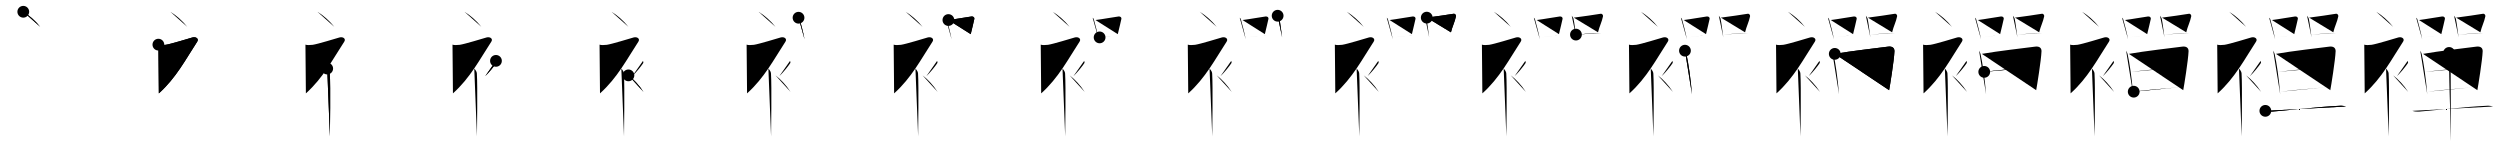 <svg class="stroke_order_diagram--svg_container_for_518662bcd5dda7965800157c" style="height: 100px; width: 1700px;" viewbox="0 0 1700 100"><desc>Created with Snap</desc><defs></defs><line class="stroke_order_diagram--bounding_box" x1="1" x2="1699" y1="1" y2="1"></line><line class="stroke_order_diagram--bounding_box" x1="1" x2="1" y1="1" y2="99"></line><line class="stroke_order_diagram--bounding_box" x1="1" x2="1699" y1="99" y2="99"></line><line class="stroke_order_diagram--guide_line" x1="0" x2="1700" y1="50" y2="50"></line><line class="stroke_order_diagram--guide_line" x1="50" x2="50" y1="1" y2="99"></line><line class="stroke_order_diagram--bounding_box" x1="99" x2="99" y1="1" y2="99"></line><path class="stroke_order_diagram--current_path" d="M19.83,12c3.93,2.41,8.14,6.03,11.5,10.25" id="kvg:0894c-s1" kvg:type="㇔" transform="matrix(1,0,0,1,-4,-4)" xmlns:kvg="http://kanjivg.tagaini.net"></path><path class="stroke_order_diagram--current_path" d="M19.83,12c3.93,2.41,8.14,6.03,11.5,10.25" id="Ske2ycyg1q" kvg:type="㇔" transform="matrix(1,0,0,1,-4,-4)" xmlns:kvg="http://kanjivg.tagaini.net"></path><circle class="stroke_order_diagram--path_start" cx="19.83" cy="12" r="4" transform="matrix(1,0,0,1,-4,-4)"></circle><line class="stroke_order_diagram--guide_line" x1="150" x2="150" y1="1" y2="99"></line><line class="stroke_order_diagram--bounding_box" x1="199" x2="199" y1="1" y2="99"></line><path class="stroke_order_diagram--existing_path" d="M19.83,12c3.93,2.41,8.14,6.03,11.5,10.25" id="Ske2ycyg1t" kvg:type="㇔" transform="matrix(1,0,0,1,96,-4)" xmlns:kvg="http://kanjivg.tagaini.net"></path><path class="stroke_order_diagram--current_path" d="M11.7,34.36c0.94,0.39,3.36,0.33,4.96,0.11C20,34,32.52,30.13,34.85,29.47c2.33-0.66,4.58,0.83,3.26,2.85C30.36,44.15,23.75,57,12,67.5" id="kvg:0894c-s2" kvg:type="㇇" transform="matrix(1,0,0,1,96,-4)" xmlns:kvg="http://kanjivg.tagaini.net"></path><path class="stroke_order_diagram--current_path" d="M11.7,34.36c0.94,0.39,3.36,0.33,4.96,0.11C20,34,32.52,30.13,34.85,29.47c2.33-0.66,4.58,0.83,3.26,2.85C30.36,44.15,23.75,57,12,67.5" id="Ske2ycyg1v" kvg:type="㇇" transform="matrix(1,0,0,1,96,-4)" xmlns:kvg="http://kanjivg.tagaini.net"></path><circle class="stroke_order_diagram--path_start" cx="11.7" cy="34.36" r="4" transform="matrix(1,0,0,1,96,-4)"></circle><line class="stroke_order_diagram--guide_line" x1="250" x2="250" y1="1" y2="99"></line><line class="stroke_order_diagram--bounding_box" x1="299" x2="299" y1="1" y2="99"></line><path class="stroke_order_diagram--existing_path" d="M19.83,12c3.93,2.41,8.14,6.03,11.5,10.25" id="Ske2ycyg1y" kvg:type="㇔" transform="matrix(1,0,0,1,196,-4)" xmlns:kvg="http://kanjivg.tagaini.net"></path><path class="stroke_order_diagram--existing_path" d="M11.7,34.36c0.94,0.39,3.36,0.33,4.96,0.11C20,34,32.52,30.13,34.85,29.47c2.33-0.66,4.58,0.83,3.26,2.85C30.36,44.15,23.75,57,12,67.5" id="Ske2ycyg1z" kvg:type="㇇" transform="matrix(1,0,0,1,196,-4)" xmlns:kvg="http://kanjivg.tagaini.net"></path><path class="stroke_order_diagram--current_path" d="M26.5,50.61c0.12,0.29,1.65,1.53,1.77,3.39c0.57,8.93,0.06,39.7,0.06,42.75" id="kvg:0894c-s3" kvg:type="㇑" transform="matrix(1,0,0,1,196,-4)" xmlns:kvg="http://kanjivg.tagaini.net"></path><path class="stroke_order_diagram--current_path" d="M26.5,50.61c0.12,0.29,1.65,1.53,1.77,3.39c0.57,8.93,0.06,39.7,0.06,42.75" id="Ske2ycyg111" kvg:type="㇑" transform="matrix(1,0,0,1,196,-4)" xmlns:kvg="http://kanjivg.tagaini.net"></path><circle class="stroke_order_diagram--path_start" cx="26.5" cy="50.61" r="4" transform="matrix(1,0,0,1,196,-4)"></circle><line class="stroke_order_diagram--guide_line" x1="350" x2="350" y1="1" y2="99"></line><line class="stroke_order_diagram--bounding_box" x1="399" x2="399" y1="1" y2="99"></line><path class="stroke_order_diagram--existing_path" d="M19.83,12c3.93,2.41,8.14,6.03,11.5,10.25" id="Ske2ycyg114" kvg:type="㇔" transform="matrix(1,0,0,1,296,-4)" xmlns:kvg="http://kanjivg.tagaini.net"></path><path class="stroke_order_diagram--existing_path" d="M11.7,34.36c0.94,0.39,3.36,0.33,4.96,0.11C20,34,32.52,30.13,34.85,29.47c2.33-0.66,4.58,0.83,3.26,2.85C30.36,44.15,23.75,57,12,67.5" id="Ske2ycyg115" kvg:type="㇇" transform="matrix(1,0,0,1,296,-4)" xmlns:kvg="http://kanjivg.tagaini.net"></path><path class="stroke_order_diagram--existing_path" d="M26.5,50.61c0.12,0.29,1.65,1.53,1.77,3.39c0.57,8.93,0.06,39.7,0.06,42.75" id="Ske2ycyg116" kvg:type="㇑" transform="matrix(1,0,0,1,296,-4)" xmlns:kvg="http://kanjivg.tagaini.net"></path><path class="stroke_order_diagram--current_path" d="M41.25,45.39c0.2,0.85,0.4,1.08,0,1.7c-1.2,1.87-4.9,6.45-7.3,8.66" id="kvg:0894c-s4" kvg:type="㇒" transform="matrix(1,0,0,1,296,-4)" xmlns:kvg="http://kanjivg.tagaini.net"></path><path class="stroke_order_diagram--current_path" d="M41.25,45.39c0.2,0.85,0.4,1.08,0,1.7c-1.2,1.87-4.9,6.45-7.3,8.66" id="Ske2ycyg118" kvg:type="㇒" transform="matrix(1,0,0,1,296,-4)" xmlns:kvg="http://kanjivg.tagaini.net"></path><circle class="stroke_order_diagram--path_start" cx="41.25" cy="45.39" r="4" transform="matrix(1,0,0,1,296,-4)"></circle><line class="stroke_order_diagram--guide_line" x1="450" x2="450" y1="1" y2="99"></line><line class="stroke_order_diagram--bounding_box" x1="499" x2="499" y1="1" y2="99"></line><path class="stroke_order_diagram--existing_path" d="M19.83,12c3.93,2.41,8.14,6.03,11.5,10.25" id="Ske2ycyg11b" kvg:type="㇔" transform="matrix(1,0,0,1,396,-4)" xmlns:kvg="http://kanjivg.tagaini.net"></path><path class="stroke_order_diagram--existing_path" d="M11.7,34.36c0.94,0.39,3.36,0.33,4.96,0.11C20,34,32.52,30.13,34.85,29.47c2.33-0.66,4.58,0.83,3.26,2.85C30.36,44.15,23.75,57,12,67.5" id="Ske2ycyg11c" kvg:type="㇇" transform="matrix(1,0,0,1,396,-4)" xmlns:kvg="http://kanjivg.tagaini.net"></path><path class="stroke_order_diagram--existing_path" d="M26.5,50.61c0.12,0.29,1.65,1.53,1.77,3.39c0.57,8.93,0.06,39.7,0.06,42.75" id="Ske2ycyg11d" kvg:type="㇑" transform="matrix(1,0,0,1,396,-4)" xmlns:kvg="http://kanjivg.tagaini.net"></path><path class="stroke_order_diagram--existing_path" d="M41.25,45.39c0.2,0.85,0.4,1.08,0,1.7c-1.2,1.87-4.9,6.45-7.3,8.66" id="Ske2ycyg11e" kvg:type="㇒" transform="matrix(1,0,0,1,396,-4)" xmlns:kvg="http://kanjivg.tagaini.net"></path><path class="stroke_order_diagram--current_path" d="M31.33,55.25c3.5,2.65,7.25,6.62,10.25,11.25" id="kvg:0894c-s5" kvg:type="㇔" transform="matrix(1,0,0,1,396,-4)" xmlns:kvg="http://kanjivg.tagaini.net"></path><path class="stroke_order_diagram--current_path" d="M31.33,55.25c3.5,2.65,7.25,6.62,10.25,11.25" id="Ske2ycyg11g" kvg:type="㇔" transform="matrix(1,0,0,1,396,-4)" xmlns:kvg="http://kanjivg.tagaini.net"></path><circle class="stroke_order_diagram--path_start" cx="31.33" cy="55.25" r="4" transform="matrix(1,0,0,1,396,-4)"></circle><line class="stroke_order_diagram--guide_line" x1="550" x2="550" y1="1" y2="99"></line><line class="stroke_order_diagram--bounding_box" x1="599" x2="599" y1="1" y2="99"></line><path class="stroke_order_diagram--existing_path" d="M19.83,12c3.93,2.41,8.14,6.03,11.5,10.25" id="Ske2ycyg11j" kvg:type="㇔" transform="matrix(1,0,0,1,496,-4)" xmlns:kvg="http://kanjivg.tagaini.net"></path><path class="stroke_order_diagram--existing_path" d="M11.7,34.36c0.94,0.39,3.36,0.33,4.96,0.11C20,34,32.52,30.13,34.85,29.47c2.33-0.66,4.58,0.83,3.26,2.85C30.36,44.15,23.75,57,12,67.5" id="Ske2ycyg11k" kvg:type="㇇" transform="matrix(1,0,0,1,496,-4)" xmlns:kvg="http://kanjivg.tagaini.net"></path><path class="stroke_order_diagram--existing_path" d="M26.5,50.61c0.12,0.29,1.65,1.53,1.77,3.39c0.57,8.93,0.06,39.7,0.06,42.75" id="Ske2ycyg11l" kvg:type="㇑" transform="matrix(1,0,0,1,496,-4)" xmlns:kvg="http://kanjivg.tagaini.net"></path><path class="stroke_order_diagram--existing_path" d="M41.25,45.39c0.2,0.85,0.4,1.08,0,1.7c-1.2,1.87-4.9,6.45-7.3,8.66" id="Ske2ycyg11m" kvg:type="㇒" transform="matrix(1,0,0,1,496,-4)" xmlns:kvg="http://kanjivg.tagaini.net"></path><path class="stroke_order_diagram--existing_path" d="M31.33,55.25c3.5,2.65,7.25,6.62,10.25,11.25" id="Ske2ycyg11n" kvg:type="㇔" transform="matrix(1,0,0,1,496,-4)" xmlns:kvg="http://kanjivg.tagaini.net"></path><path class="stroke_order_diagram--current_path" d="M47,16.06c0.31,0.29,0.66,0.51,0.75,0.89c0.87,3.3,2.47,8.92,3.34,13.77" id="kvg:0894c-s6" kvg:type="㇑" transform="matrix(1,0,0,1,496,-4)" xmlns:kvg="http://kanjivg.tagaini.net"></path><path class="stroke_order_diagram--current_path" d="M47,16.06c0.31,0.29,0.66,0.51,0.75,0.89c0.87,3.3,2.47,8.92,3.34,13.77" id="Ske2ycyg11p" kvg:type="㇑" transform="matrix(1,0,0,1,496,-4)" xmlns:kvg="http://kanjivg.tagaini.net"></path><circle class="stroke_order_diagram--path_start" cx="47" cy="16.06" r="4" transform="matrix(1,0,0,1,496,-4)"></circle><line class="stroke_order_diagram--guide_line" x1="650" x2="650" y1="1" y2="99"></line><line class="stroke_order_diagram--bounding_box" x1="699" x2="699" y1="1" y2="99"></line><path class="stroke_order_diagram--existing_path" d="M19.83,12c3.93,2.41,8.14,6.03,11.5,10.25" id="Ske2ycyg11s" kvg:type="㇔" transform="matrix(1,0,0,1,596,-4)" xmlns:kvg="http://kanjivg.tagaini.net"></path><path class="stroke_order_diagram--existing_path" d="M11.7,34.36c0.94,0.39,3.36,0.33,4.96,0.11C20,34,32.52,30.13,34.85,29.47c2.33-0.66,4.58,0.83,3.26,2.85C30.36,44.15,23.75,57,12,67.5" id="Ske2ycyg11t" kvg:type="㇇" transform="matrix(1,0,0,1,596,-4)" xmlns:kvg="http://kanjivg.tagaini.net"></path><path class="stroke_order_diagram--existing_path" d="M26.5,50.61c0.12,0.29,1.65,1.53,1.77,3.39c0.57,8.93,0.06,39.7,0.06,42.75" id="Ske2ycyg11u" kvg:type="㇑" transform="matrix(1,0,0,1,596,-4)" xmlns:kvg="http://kanjivg.tagaini.net"></path><path class="stroke_order_diagram--existing_path" d="M41.25,45.39c0.2,0.85,0.4,1.08,0,1.7c-1.2,1.87-4.9,6.45-7.3,8.66" id="Ske2ycyg11v" kvg:type="㇒" transform="matrix(1,0,0,1,596,-4)" xmlns:kvg="http://kanjivg.tagaini.net"></path><path class="stroke_order_diagram--existing_path" d="M31.33,55.25c3.5,2.65,7.25,6.62,10.25,11.25" id="Ske2ycyg11w" kvg:type="㇔" transform="matrix(1,0,0,1,596,-4)" xmlns:kvg="http://kanjivg.tagaini.net"></path><path class="stroke_order_diagram--existing_path" d="M47,16.06c0.31,0.29,0.66,0.51,0.75,0.89c0.87,3.3,2.47,8.92,3.34,13.77" id="Ske2ycyg11x" kvg:type="㇑" transform="matrix(1,0,0,1,596,-4)" xmlns:kvg="http://kanjivg.tagaini.net"></path><path class="stroke_order_diagram--current_path" d="M48.91,17.62c5.65-0.7,10.52-1.71,15.73-2.42c1.31-0.17,2.1,0.81,1.91,1.62c-0.78,3.34-1.07,4.86-2.46,10.41" id="kvg:0894c-s7" kvg:type="㇕b" transform="matrix(1,0,0,1,596,-4)" xmlns:kvg="http://kanjivg.tagaini.net"></path><path class="stroke_order_diagram--current_path" d="M48.91,17.62c5.65-0.7,10.52-1.71,15.73-2.42c1.31-0.17,2.1,0.81,1.91,1.62c-0.78,3.34-1.07,4.86-2.46,10.41" id="Ske2ycyg11z" kvg:type="㇕b" transform="matrix(1,0,0,1,596,-4)" xmlns:kvg="http://kanjivg.tagaini.net"></path><circle class="stroke_order_diagram--path_start" cx="48.91" cy="17.62" r="4" transform="matrix(1,0,0,1,596,-4)"></circle><line class="stroke_order_diagram--guide_line" x1="750" x2="750" y1="1" y2="99"></line><line class="stroke_order_diagram--bounding_box" x1="799" x2="799" y1="1" y2="99"></line><path class="stroke_order_diagram--existing_path" d="M19.83,12c3.93,2.41,8.14,6.03,11.5,10.25" id="Ske2ycyg122" kvg:type="㇔" transform="matrix(1,0,0,1,696,-4)" xmlns:kvg="http://kanjivg.tagaini.net"></path><path class="stroke_order_diagram--existing_path" d="M11.7,34.36c0.94,0.39,3.36,0.33,4.96,0.11C20,34,32.52,30.13,34.85,29.47c2.33-0.66,4.58,0.83,3.26,2.85C30.36,44.15,23.75,57,12,67.5" id="Ske2ycyg123" kvg:type="㇇" transform="matrix(1,0,0,1,696,-4)" xmlns:kvg="http://kanjivg.tagaini.net"></path><path class="stroke_order_diagram--existing_path" d="M26.5,50.61c0.12,0.29,1.65,1.53,1.77,3.39c0.57,8.93,0.06,39.7,0.06,42.75" id="Ske2ycyg124" kvg:type="㇑" transform="matrix(1,0,0,1,696,-4)" xmlns:kvg="http://kanjivg.tagaini.net"></path><path class="stroke_order_diagram--existing_path" d="M41.25,45.39c0.2,0.85,0.4,1.08,0,1.7c-1.2,1.87-4.9,6.45-7.3,8.66" id="Ske2ycyg125" kvg:type="㇒" transform="matrix(1,0,0,1,696,-4)" xmlns:kvg="http://kanjivg.tagaini.net"></path><path class="stroke_order_diagram--existing_path" d="M31.33,55.25c3.5,2.65,7.25,6.62,10.25,11.25" id="Ske2ycyg126" kvg:type="㇔" transform="matrix(1,0,0,1,696,-4)" xmlns:kvg="http://kanjivg.tagaini.net"></path><path class="stroke_order_diagram--existing_path" d="M47,16.06c0.31,0.29,0.66,0.51,0.75,0.89c0.87,3.3,2.47,8.92,3.34,13.77" id="Ske2ycyg127" kvg:type="㇑" transform="matrix(1,0,0,1,696,-4)" xmlns:kvg="http://kanjivg.tagaini.net"></path><path class="stroke_order_diagram--existing_path" d="M48.91,17.62c5.65-0.7,10.52-1.71,15.73-2.42c1.31-0.17,2.1,0.81,1.91,1.62c-0.78,3.34-1.07,4.86-2.46,10.41" id="Ske2ycyg128" kvg:type="㇕b" transform="matrix(1,0,0,1,696,-4)" xmlns:kvg="http://kanjivg.tagaini.net"></path><path class="stroke_order_diagram--current_path" d="M51.74,29.43c4.22-0.42,8.27-1.13,14.06-1.79" id="kvg:0894c-s8" kvg:type="㇐b" transform="matrix(1,0,0,1,696,-4)" xmlns:kvg="http://kanjivg.tagaini.net"></path><path class="stroke_order_diagram--current_path" d="M51.74,29.43c4.22-0.42,8.27-1.13,14.06-1.79" id="Ske2ycyg12a" kvg:type="㇐b" transform="matrix(1,0,0,1,696,-4)" xmlns:kvg="http://kanjivg.tagaini.net"></path><circle class="stroke_order_diagram--path_start" cx="51.74" cy="29.43" r="4" transform="matrix(1,0,0,1,696,-4)"></circle><line class="stroke_order_diagram--guide_line" x1="850" x2="850" y1="1" y2="99"></line><line class="stroke_order_diagram--bounding_box" x1="899" x2="899" y1="1" y2="99"></line><path class="stroke_order_diagram--existing_path" d="M19.83,12c3.93,2.41,8.14,6.03,11.5,10.25" id="Ske2ycyg12d" kvg:type="㇔" transform="matrix(1,0,0,1,796,-4)" xmlns:kvg="http://kanjivg.tagaini.net"></path><path class="stroke_order_diagram--existing_path" d="M11.7,34.36c0.94,0.39,3.36,0.33,4.96,0.11C20,34,32.52,30.13,34.85,29.47c2.33-0.66,4.58,0.83,3.26,2.85C30.36,44.15,23.75,57,12,67.5" id="Ske2ycyg12e" kvg:type="㇇" transform="matrix(1,0,0,1,796,-4)" xmlns:kvg="http://kanjivg.tagaini.net"></path><path class="stroke_order_diagram--existing_path" d="M26.5,50.61c0.12,0.29,1.65,1.53,1.77,3.39c0.57,8.93,0.06,39.7,0.06,42.75" id="Ske2ycyg12f" kvg:type="㇑" transform="matrix(1,0,0,1,796,-4)" xmlns:kvg="http://kanjivg.tagaini.net"></path><path class="stroke_order_diagram--existing_path" d="M41.25,45.39c0.2,0.85,0.4,1.08,0,1.7c-1.2,1.87-4.9,6.45-7.3,8.66" id="Ske2ycyg12g" kvg:type="㇒" transform="matrix(1,0,0,1,796,-4)" xmlns:kvg="http://kanjivg.tagaini.net"></path><path class="stroke_order_diagram--existing_path" d="M31.33,55.25c3.5,2.65,7.25,6.62,10.25,11.25" id="Ske2ycyg12h" kvg:type="㇔" transform="matrix(1,0,0,1,796,-4)" xmlns:kvg="http://kanjivg.tagaini.net"></path><path class="stroke_order_diagram--existing_path" d="M47,16.06c0.31,0.29,0.66,0.51,0.75,0.89c0.87,3.3,2.47,8.92,3.34,13.77" id="Ske2ycyg12i" kvg:type="㇑" transform="matrix(1,0,0,1,796,-4)" xmlns:kvg="http://kanjivg.tagaini.net"></path><path class="stroke_order_diagram--existing_path" d="M48.91,17.62c5.65-0.7,10.52-1.71,15.73-2.42c1.31-0.17,2.1,0.81,1.91,1.62c-0.78,3.34-1.07,4.86-2.46,10.41" id="Ske2ycyg12j" kvg:type="㇕b" transform="matrix(1,0,0,1,796,-4)" xmlns:kvg="http://kanjivg.tagaini.net"></path><path class="stroke_order_diagram--existing_path" d="M51.74,29.43c4.22-0.42,8.27-1.13,14.06-1.79" id="Ske2ycyg12k" kvg:type="㇐b" transform="matrix(1,0,0,1,796,-4)" xmlns:kvg="http://kanjivg.tagaini.net"></path><path class="stroke_order_diagram--current_path" d="M72.79,14.7c0.27,0.31,1.07,1.45,1.15,1.86c0.77,3.57,1.13,7.6,1.91,12.85" id="kvg:0894c-s9" kvg:type="㇑" transform="matrix(1,0,0,1,796,-4)" xmlns:kvg="http://kanjivg.tagaini.net"></path><path class="stroke_order_diagram--current_path" d="M72.79,14.7c0.27,0.31,1.07,1.45,1.15,1.86c0.77,3.57,1.13,7.6,1.91,12.85" id="Ske2ycyg12m" kvg:type="㇑" transform="matrix(1,0,0,1,796,-4)" xmlns:kvg="http://kanjivg.tagaini.net"></path><circle class="stroke_order_diagram--path_start" cx="72.79" cy="14.7" r="4" transform="matrix(1,0,0,1,796,-4)"></circle><line class="stroke_order_diagram--guide_line" x1="950" x2="950" y1="1" y2="99"></line><line class="stroke_order_diagram--bounding_box" x1="999" x2="999" y1="1" y2="99"></line><path class="stroke_order_diagram--existing_path" d="M19.83,12c3.93,2.41,8.14,6.03,11.5,10.25" id="Ske2ycyg12p" kvg:type="㇔" transform="matrix(1,0,0,1,896,-4)" xmlns:kvg="http://kanjivg.tagaini.net"></path><path class="stroke_order_diagram--existing_path" d="M11.7,34.36c0.94,0.39,3.36,0.33,4.96,0.11C20,34,32.52,30.13,34.85,29.47c2.33-0.66,4.58,0.83,3.26,2.85C30.36,44.15,23.75,57,12,67.5" id="Ske2ycyg12q" kvg:type="㇇" transform="matrix(1,0,0,1,896,-4)" xmlns:kvg="http://kanjivg.tagaini.net"></path><path class="stroke_order_diagram--existing_path" d="M26.5,50.61c0.12,0.29,1.65,1.53,1.77,3.39c0.57,8.93,0.06,39.7,0.06,42.75" id="Ske2ycyg12r" kvg:type="㇑" transform="matrix(1,0,0,1,896,-4)" xmlns:kvg="http://kanjivg.tagaini.net"></path><path class="stroke_order_diagram--existing_path" d="M41.25,45.39c0.2,0.85,0.4,1.08,0,1.7c-1.2,1.87-4.9,6.45-7.3,8.66" id="Ske2ycyg12s" kvg:type="㇒" transform="matrix(1,0,0,1,896,-4)" xmlns:kvg="http://kanjivg.tagaini.net"></path><path class="stroke_order_diagram--existing_path" d="M31.33,55.25c3.5,2.65,7.25,6.62,10.25,11.25" id="Ske2ycyg12t" kvg:type="㇔" transform="matrix(1,0,0,1,896,-4)" xmlns:kvg="http://kanjivg.tagaini.net"></path><path class="stroke_order_diagram--existing_path" d="M47,16.06c0.31,0.29,0.66,0.51,0.75,0.89c0.87,3.3,2.47,8.92,3.34,13.77" id="Ske2ycyg12u" kvg:type="㇑" transform="matrix(1,0,0,1,896,-4)" xmlns:kvg="http://kanjivg.tagaini.net"></path><path class="stroke_order_diagram--existing_path" d="M48.91,17.62c5.65-0.7,10.52-1.71,15.73-2.42c1.31-0.17,2.1,0.81,1.91,1.62c-0.78,3.34-1.07,4.86-2.46,10.41" id="Ske2ycyg12v" kvg:type="㇕b" transform="matrix(1,0,0,1,896,-4)" xmlns:kvg="http://kanjivg.tagaini.net"></path><path class="stroke_order_diagram--existing_path" d="M51.74,29.43c4.22-0.42,8.27-1.13,14.06-1.79" id="Ske2ycyg12w" kvg:type="㇐b" transform="matrix(1,0,0,1,896,-4)" xmlns:kvg="http://kanjivg.tagaini.net"></path><path class="stroke_order_diagram--existing_path" d="M72.79,14.7c0.27,0.31,1.07,1.45,1.15,1.86c0.77,3.57,1.13,7.6,1.91,12.85" id="Ske2ycyg12x" kvg:type="㇑" transform="matrix(1,0,0,1,896,-4)" xmlns:kvg="http://kanjivg.tagaini.net"></path><path class="stroke_order_diagram--current_path" d="M74.19,15.99c6.38-0.83,13.55-1.86,18.16-2.62c1.16-0.19,1.85,0.88,1.69,1.75c-0.69,3.61-2.49,6.96-3.4,10.86" id="kvg:0894c-s10" kvg:type="㇕b" transform="matrix(1,0,0,1,896,-4)" xmlns:kvg="http://kanjivg.tagaini.net"></path><path class="stroke_order_diagram--current_path" d="M74.19,15.99c6.38-0.83,13.55-1.86,18.16-2.62c1.16-0.19,1.85,0.88,1.69,1.75c-0.69,3.61-2.49,6.96-3.4,10.86" id="Ske2ycyg12z" kvg:type="㇕b" transform="matrix(1,0,0,1,896,-4)" xmlns:kvg="http://kanjivg.tagaini.net"></path><circle class="stroke_order_diagram--path_start" cx="74.19" cy="15.99" r="4" transform="matrix(1,0,0,1,896,-4)"></circle><line class="stroke_order_diagram--guide_line" x1="1050" x2="1050" y1="1" y2="99"></line><line class="stroke_order_diagram--bounding_box" x1="1099" x2="1099" y1="1" y2="99"></line><path class="stroke_order_diagram--existing_path" d="M19.83,12c3.93,2.41,8.14,6.03,11.5,10.25" id="Ske2ycyg132" kvg:type="㇔" transform="matrix(1,0,0,1,996,-4)" xmlns:kvg="http://kanjivg.tagaini.net"></path><path class="stroke_order_diagram--existing_path" d="M11.7,34.36c0.94,0.39,3.36,0.33,4.96,0.11C20,34,32.52,30.13,34.85,29.47c2.33-0.66,4.58,0.83,3.26,2.85C30.36,44.15,23.75,57,12,67.5" id="Ske2ycyg133" kvg:type="㇇" transform="matrix(1,0,0,1,996,-4)" xmlns:kvg="http://kanjivg.tagaini.net"></path><path class="stroke_order_diagram--existing_path" d="M26.5,50.61c0.12,0.29,1.65,1.53,1.77,3.39c0.57,8.93,0.06,39.7,0.06,42.75" id="Ske2ycyg134" kvg:type="㇑" transform="matrix(1,0,0,1,996,-4)" xmlns:kvg="http://kanjivg.tagaini.net"></path><path class="stroke_order_diagram--existing_path" d="M41.25,45.39c0.2,0.85,0.4,1.08,0,1.7c-1.2,1.87-4.9,6.45-7.3,8.66" id="Ske2ycyg135" kvg:type="㇒" transform="matrix(1,0,0,1,996,-4)" xmlns:kvg="http://kanjivg.tagaini.net"></path><path class="stroke_order_diagram--existing_path" d="M31.33,55.25c3.5,2.65,7.25,6.62,10.25,11.25" id="Ske2ycyg136" kvg:type="㇔" transform="matrix(1,0,0,1,996,-4)" xmlns:kvg="http://kanjivg.tagaini.net"></path><path class="stroke_order_diagram--existing_path" d="M47,16.06c0.31,0.29,0.66,0.51,0.75,0.89c0.87,3.3,2.47,8.92,3.34,13.77" id="Ske2ycyg137" kvg:type="㇑" transform="matrix(1,0,0,1,996,-4)" xmlns:kvg="http://kanjivg.tagaini.net"></path><path class="stroke_order_diagram--existing_path" d="M48.91,17.62c5.65-0.7,10.52-1.71,15.73-2.42c1.31-0.17,2.1,0.81,1.91,1.62c-0.78,3.34-1.07,4.86-2.46,10.41" id="Ske2ycyg138" kvg:type="㇕b" transform="matrix(1,0,0,1,996,-4)" xmlns:kvg="http://kanjivg.tagaini.net"></path><path class="stroke_order_diagram--existing_path" d="M51.74,29.43c4.22-0.42,8.27-1.13,14.06-1.79" id="Ske2ycyg139" kvg:type="㇐b" transform="matrix(1,0,0,1,996,-4)" xmlns:kvg="http://kanjivg.tagaini.net"></path><path class="stroke_order_diagram--existing_path" d="M72.79,14.7c0.27,0.31,1.07,1.45,1.15,1.86c0.77,3.57,1.13,7.6,1.91,12.85" id="Ske2ycyg13a" kvg:type="㇑" transform="matrix(1,0,0,1,996,-4)" xmlns:kvg="http://kanjivg.tagaini.net"></path><path class="stroke_order_diagram--existing_path" d="M74.19,15.99c6.38-0.83,13.55-1.86,18.16-2.62c1.16-0.19,1.85,0.88,1.69,1.75c-0.69,3.61-2.49,6.96-3.4,10.86" id="Ske2ycyg13b" kvg:type="㇕b" transform="matrix(1,0,0,1,996,-4)" xmlns:kvg="http://kanjivg.tagaini.net"></path><path class="stroke_order_diagram--current_path" d="M75.64,27.53c4.9-0.29,9.81-0.96,17.03-1.08" id="kvg:0894c-s11" kvg:type="㇐b" transform="matrix(1,0,0,1,996,-4)" xmlns:kvg="http://kanjivg.tagaini.net"></path><path class="stroke_order_diagram--current_path" d="M75.64,27.53c4.9-0.29,9.81-0.96,17.03-1.08" id="Ske2ycyg13d" kvg:type="㇐b" transform="matrix(1,0,0,1,996,-4)" xmlns:kvg="http://kanjivg.tagaini.net"></path><circle class="stroke_order_diagram--path_start" cx="75.64" cy="27.53" r="4" transform="matrix(1,0,0,1,996,-4)"></circle><line class="stroke_order_diagram--guide_line" x1="1150" x2="1150" y1="1" y2="99"></line><line class="stroke_order_diagram--bounding_box" x1="1199" x2="1199" y1="1" y2="99"></line><path class="stroke_order_diagram--existing_path" d="M19.83,12c3.93,2.41,8.14,6.03,11.5,10.25" id="Ske2ycyg13g" kvg:type="㇔" transform="matrix(1,0,0,1,1096,-4)" xmlns:kvg="http://kanjivg.tagaini.net"></path><path class="stroke_order_diagram--existing_path" d="M11.7,34.36c0.94,0.39,3.36,0.33,4.96,0.11C20,34,32.52,30.13,34.85,29.47c2.33-0.66,4.58,0.83,3.26,2.85C30.36,44.15,23.75,57,12,67.5" id="Ske2ycyg13h" kvg:type="㇇" transform="matrix(1,0,0,1,1096,-4)" xmlns:kvg="http://kanjivg.tagaini.net"></path><path class="stroke_order_diagram--existing_path" d="M26.5,50.61c0.12,0.29,1.65,1.53,1.77,3.39c0.57,8.93,0.06,39.7,0.06,42.75" id="Ske2ycyg13i" kvg:type="㇑" transform="matrix(1,0,0,1,1096,-4)" xmlns:kvg="http://kanjivg.tagaini.net"></path><path class="stroke_order_diagram--existing_path" d="M41.25,45.39c0.2,0.85,0.4,1.08,0,1.7c-1.2,1.87-4.9,6.45-7.3,8.66" id="Ske2ycyg13j" kvg:type="㇒" transform="matrix(1,0,0,1,1096,-4)" xmlns:kvg="http://kanjivg.tagaini.net"></path><path class="stroke_order_diagram--existing_path" d="M31.33,55.25c3.5,2.65,7.25,6.62,10.25,11.25" id="Ske2ycyg13k" kvg:type="㇔" transform="matrix(1,0,0,1,1096,-4)" xmlns:kvg="http://kanjivg.tagaini.net"></path><path class="stroke_order_diagram--existing_path" d="M47,16.06c0.31,0.29,0.66,0.51,0.75,0.89c0.87,3.3,2.47,8.92,3.34,13.77" id="Ske2ycyg13l" kvg:type="㇑" transform="matrix(1,0,0,1,1096,-4)" xmlns:kvg="http://kanjivg.tagaini.net"></path><path class="stroke_order_diagram--existing_path" d="M48.91,17.62c5.65-0.7,10.52-1.71,15.73-2.42c1.31-0.17,2.1,0.81,1.91,1.62c-0.78,3.34-1.07,4.86-2.46,10.41" id="Ske2ycyg13m" kvg:type="㇕b" transform="matrix(1,0,0,1,1096,-4)" xmlns:kvg="http://kanjivg.tagaini.net"></path><path class="stroke_order_diagram--existing_path" d="M51.74,29.43c4.22-0.42,8.27-1.13,14.06-1.79" id="Ske2ycyg13n" kvg:type="㇐b" transform="matrix(1,0,0,1,1096,-4)" xmlns:kvg="http://kanjivg.tagaini.net"></path><path class="stroke_order_diagram--existing_path" d="M72.79,14.7c0.27,0.31,1.07,1.45,1.15,1.86c0.77,3.57,1.13,7.6,1.91,12.85" id="Ske2ycyg13o" kvg:type="㇑" transform="matrix(1,0,0,1,1096,-4)" xmlns:kvg="http://kanjivg.tagaini.net"></path><path class="stroke_order_diagram--existing_path" d="M74.19,15.99c6.38-0.83,13.55-1.86,18.16-2.62c1.16-0.19,1.85,0.88,1.69,1.75c-0.69,3.61-2.49,6.96-3.4,10.86" id="Ske2ycyg13p" kvg:type="㇕b" transform="matrix(1,0,0,1,1096,-4)" xmlns:kvg="http://kanjivg.tagaini.net"></path><path class="stroke_order_diagram--existing_path" d="M75.64,27.53c4.9-0.29,9.81-0.96,17.03-1.08" id="Ske2ycyg13q" kvg:type="㇐b" transform="matrix(1,0,0,1,1096,-4)" xmlns:kvg="http://kanjivg.tagaini.net"></path><path class="stroke_order_diagram--current_path" d="M49.77,38.46c0.29,0.56,0.82,1.53,0.98,2.23c1.3,5.74,2.96,16.77,3.78,27.41" id="kvg:0894c-s12" kvg:type="㇑" transform="matrix(1,0,0,1,1096,-4)" xmlns:kvg="http://kanjivg.tagaini.net"></path><path class="stroke_order_diagram--current_path" d="M49.77,38.46c0.29,0.56,0.82,1.53,0.98,2.23c1.3,5.74,2.96,16.77,3.78,27.41" id="Ske2ycyg13s" kvg:type="㇑" transform="matrix(1,0,0,1,1096,-4)" xmlns:kvg="http://kanjivg.tagaini.net"></path><circle class="stroke_order_diagram--path_start" cx="49.77" cy="38.46" r="4" transform="matrix(1,0,0,1,1096,-4)"></circle><line class="stroke_order_diagram--guide_line" x1="1250" x2="1250" y1="1" y2="99"></line><line class="stroke_order_diagram--bounding_box" x1="1299" x2="1299" y1="1" y2="99"></line><path class="stroke_order_diagram--existing_path" d="M19.83,12c3.93,2.41,8.14,6.03,11.5,10.25" id="Ske2ycyg13v" kvg:type="㇔" transform="matrix(1,0,0,1,1196,-4)" xmlns:kvg="http://kanjivg.tagaini.net"></path><path class="stroke_order_diagram--existing_path" d="M11.7,34.36c0.94,0.39,3.36,0.33,4.96,0.11C20,34,32.52,30.13,34.85,29.47c2.33-0.66,4.58,0.83,3.26,2.85C30.36,44.15,23.75,57,12,67.5" id="Ske2ycyg13w" kvg:type="㇇" transform="matrix(1,0,0,1,1196,-4)" xmlns:kvg="http://kanjivg.tagaini.net"></path><path class="stroke_order_diagram--existing_path" d="M26.5,50.61c0.12,0.29,1.65,1.53,1.77,3.39c0.57,8.93,0.06,39.7,0.06,42.75" id="Ske2ycyg13x" kvg:type="㇑" transform="matrix(1,0,0,1,1196,-4)" xmlns:kvg="http://kanjivg.tagaini.net"></path><path class="stroke_order_diagram--existing_path" d="M41.25,45.39c0.2,0.85,0.4,1.08,0,1.7c-1.2,1.87-4.9,6.45-7.3,8.66" id="Ske2ycyg13y" kvg:type="㇒" transform="matrix(1,0,0,1,1196,-4)" xmlns:kvg="http://kanjivg.tagaini.net"></path><path class="stroke_order_diagram--existing_path" d="M31.33,55.25c3.5,2.65,7.25,6.62,10.25,11.25" id="Ske2ycyg13z" kvg:type="㇔" transform="matrix(1,0,0,1,1196,-4)" xmlns:kvg="http://kanjivg.tagaini.net"></path><path class="stroke_order_diagram--existing_path" d="M47,16.06c0.31,0.29,0.66,0.51,0.75,0.89c0.87,3.3,2.47,8.92,3.34,13.77" id="Ske2ycyg140" kvg:type="㇑" transform="matrix(1,0,0,1,1196,-4)" xmlns:kvg="http://kanjivg.tagaini.net"></path><path class="stroke_order_diagram--existing_path" d="M48.91,17.62c5.65-0.7,10.52-1.71,15.73-2.42c1.31-0.17,2.1,0.81,1.91,1.62c-0.78,3.34-1.07,4.86-2.46,10.41" id="Ske2ycyg141" kvg:type="㇕b" transform="matrix(1,0,0,1,1196,-4)" xmlns:kvg="http://kanjivg.tagaini.net"></path><path class="stroke_order_diagram--existing_path" d="M51.74,29.43c4.22-0.42,8.27-1.13,14.06-1.79" id="Ske2ycyg142" kvg:type="㇐b" transform="matrix(1,0,0,1,1196,-4)" xmlns:kvg="http://kanjivg.tagaini.net"></path><path class="stroke_order_diagram--existing_path" d="M72.79,14.7c0.27,0.31,1.07,1.45,1.15,1.86c0.77,3.57,1.13,7.6,1.91,12.85" id="Ske2ycyg143" kvg:type="㇑" transform="matrix(1,0,0,1,1196,-4)" xmlns:kvg="http://kanjivg.tagaini.net"></path><path class="stroke_order_diagram--existing_path" d="M74.19,15.99c6.38-0.83,13.55-1.86,18.16-2.62c1.16-0.19,1.85,0.88,1.69,1.75c-0.69,3.61-2.49,6.96-3.4,10.86" id="Ske2ycyg144" kvg:type="㇕b" transform="matrix(1,0,0,1,1196,-4)" xmlns:kvg="http://kanjivg.tagaini.net"></path><path class="stroke_order_diagram--existing_path" d="M75.64,27.53c4.9-0.29,9.81-0.96,17.03-1.08" id="Ske2ycyg145" kvg:type="㇐b" transform="matrix(1,0,0,1,1196,-4)" xmlns:kvg="http://kanjivg.tagaini.net"></path><path class="stroke_order_diagram--existing_path" d="M49.77,38.46c0.29,0.56,0.82,1.53,0.98,2.23c1.3,5.74,2.96,16.77,3.78,27.41" id="Ske2ycyg146" kvg:type="㇑" transform="matrix(1,0,0,1,1196,-4)" xmlns:kvg="http://kanjivg.tagaini.net"></path><path class="stroke_order_diagram--current_path" d="M51.64,40.63c10.86-1.92,28.79-3.94,36.26-4.92c2.75-0.36,4.41,0.78,4.32,3.19c-0.19,5.74-3.13,24.03-3.62,26.43" id="kvg:0894c-s13" kvg:type="㇕" transform="matrix(1,0,0,1,1196,-4)" xmlns:kvg="http://kanjivg.tagaini.net"></path><path class="stroke_order_diagram--current_path" d="M51.64,40.63c10.86-1.92,28.79-3.94,36.26-4.92c2.75-0.36,4.41,0.78,4.32,3.19c-0.19,5.74-3.13,24.03-3.62,26.43" id="Ske2ycyg148" kvg:type="㇕" transform="matrix(1,0,0,1,1196,-4)" xmlns:kvg="http://kanjivg.tagaini.net"></path><circle class="stroke_order_diagram--path_start" cx="51.64" cy="40.63" r="4" transform="matrix(1,0,0,1,1196,-4)"></circle><line class="stroke_order_diagram--guide_line" x1="1350" x2="1350" y1="1" y2="99"></line><line class="stroke_order_diagram--bounding_box" x1="1399" x2="1399" y1="1" y2="99"></line><path class="stroke_order_diagram--existing_path" d="M19.83,12c3.93,2.41,8.14,6.03,11.5,10.25" id="Ske2ycyg14b" kvg:type="㇔" transform="matrix(1,0,0,1,1296,-4)" xmlns:kvg="http://kanjivg.tagaini.net"></path><path class="stroke_order_diagram--existing_path" d="M11.7,34.36c0.94,0.39,3.36,0.33,4.96,0.11C20,34,32.52,30.13,34.85,29.47c2.33-0.66,4.58,0.83,3.26,2.85C30.36,44.15,23.75,57,12,67.5" id="Ske2ycyg14c" kvg:type="㇇" transform="matrix(1,0,0,1,1296,-4)" xmlns:kvg="http://kanjivg.tagaini.net"></path><path class="stroke_order_diagram--existing_path" d="M26.5,50.61c0.12,0.29,1.65,1.53,1.77,3.39c0.57,8.93,0.06,39.7,0.06,42.75" id="Ske2ycyg14d" kvg:type="㇑" transform="matrix(1,0,0,1,1296,-4)" xmlns:kvg="http://kanjivg.tagaini.net"></path><path class="stroke_order_diagram--existing_path" d="M41.25,45.39c0.2,0.85,0.4,1.08,0,1.7c-1.2,1.87-4.9,6.45-7.3,8.66" id="Ske2ycyg14e" kvg:type="㇒" transform="matrix(1,0,0,1,1296,-4)" xmlns:kvg="http://kanjivg.tagaini.net"></path><path class="stroke_order_diagram--existing_path" d="M31.33,55.25c3.5,2.65,7.25,6.62,10.25,11.25" id="Ske2ycyg14f" kvg:type="㇔" transform="matrix(1,0,0,1,1296,-4)" xmlns:kvg="http://kanjivg.tagaini.net"></path><path class="stroke_order_diagram--existing_path" d="M47,16.06c0.31,0.29,0.66,0.51,0.75,0.89c0.87,3.3,2.47,8.92,3.34,13.77" id="Ske2ycyg14g" kvg:type="㇑" transform="matrix(1,0,0,1,1296,-4)" xmlns:kvg="http://kanjivg.tagaini.net"></path><path class="stroke_order_diagram--existing_path" d="M48.91,17.62c5.65-0.7,10.52-1.71,15.73-2.42c1.31-0.17,2.1,0.81,1.91,1.62c-0.78,3.34-1.07,4.86-2.46,10.41" id="Ske2ycyg14h" kvg:type="㇕b" transform="matrix(1,0,0,1,1296,-4)" xmlns:kvg="http://kanjivg.tagaini.net"></path><path class="stroke_order_diagram--existing_path" d="M51.74,29.43c4.22-0.42,8.27-1.13,14.06-1.79" id="Ske2ycyg14i" kvg:type="㇐b" transform="matrix(1,0,0,1,1296,-4)" xmlns:kvg="http://kanjivg.tagaini.net"></path><path class="stroke_order_diagram--existing_path" d="M72.79,14.7c0.27,0.31,1.07,1.45,1.15,1.86c0.77,3.57,1.13,7.6,1.91,12.85" id="Ske2ycyg14j" kvg:type="㇑" transform="matrix(1,0,0,1,1296,-4)" xmlns:kvg="http://kanjivg.tagaini.net"></path><path class="stroke_order_diagram--existing_path" d="M74.19,15.99c6.38-0.83,13.55-1.86,18.16-2.62c1.16-0.19,1.85,0.88,1.69,1.75c-0.69,3.61-2.49,6.96-3.4,10.86" id="Ske2ycyg14k" kvg:type="㇕b" transform="matrix(1,0,0,1,1296,-4)" xmlns:kvg="http://kanjivg.tagaini.net"></path><path class="stroke_order_diagram--existing_path" d="M75.64,27.53c4.9-0.29,9.81-0.96,17.03-1.08" id="Ske2ycyg14l" kvg:type="㇐b" transform="matrix(1,0,0,1,1296,-4)" xmlns:kvg="http://kanjivg.tagaini.net"></path><path class="stroke_order_diagram--existing_path" d="M49.77,38.46c0.29,0.56,0.82,1.53,0.98,2.23c1.3,5.74,2.96,16.77,3.78,27.41" id="Ske2ycyg14m" kvg:type="㇑" transform="matrix(1,0,0,1,1296,-4)" xmlns:kvg="http://kanjivg.tagaini.net"></path><path class="stroke_order_diagram--existing_path" d="M51.64,40.63c10.86-1.92,28.79-3.94,36.26-4.92c2.75-0.36,4.41,0.78,4.32,3.19c-0.19,5.74-3.13,24.03-3.62,26.43" id="Ske2ycyg14n" kvg:type="㇕" transform="matrix(1,0,0,1,1296,-4)" xmlns:kvg="http://kanjivg.tagaini.net"></path><path class="stroke_order_diagram--current_path" d="M53.29,52.87c3.26-0.46,32.85-3.72,37.39-3.4" id="kvg:0894c-s14" kvg:type="㇐" transform="matrix(1,0,0,1,1296,-4)" xmlns:kvg="http://kanjivg.tagaini.net"></path><path class="stroke_order_diagram--current_path" d="M53.29,52.87c3.26-0.46,32.85-3.72,37.39-3.4" id="Ske2ycyg14p" kvg:type="㇐" transform="matrix(1,0,0,1,1296,-4)" xmlns:kvg="http://kanjivg.tagaini.net"></path><circle class="stroke_order_diagram--path_start" cx="53.29" cy="52.87" r="4" transform="matrix(1,0,0,1,1296,-4)"></circle><line class="stroke_order_diagram--guide_line" x1="1450" x2="1450" y1="1" y2="99"></line><line class="stroke_order_diagram--bounding_box" x1="1499" x2="1499" y1="1" y2="99"></line><path class="stroke_order_diagram--existing_path" d="M19.83,12c3.93,2.41,8.14,6.03,11.5,10.25" id="Ske2ycyg14s" kvg:type="㇔" transform="matrix(1,0,0,1,1396,-4)" xmlns:kvg="http://kanjivg.tagaini.net"></path><path class="stroke_order_diagram--existing_path" d="M11.7,34.36c0.94,0.39,3.36,0.33,4.96,0.11C20,34,32.52,30.13,34.85,29.47c2.33-0.66,4.58,0.83,3.26,2.85C30.36,44.15,23.75,57,12,67.5" id="Ske2ycyg14t" kvg:type="㇇" transform="matrix(1,0,0,1,1396,-4)" xmlns:kvg="http://kanjivg.tagaini.net"></path><path class="stroke_order_diagram--existing_path" d="M26.5,50.61c0.12,0.29,1.65,1.53,1.77,3.39c0.57,8.93,0.06,39.7,0.06,42.75" id="Ske2ycyg14u" kvg:type="㇑" transform="matrix(1,0,0,1,1396,-4)" xmlns:kvg="http://kanjivg.tagaini.net"></path><path class="stroke_order_diagram--existing_path" d="M41.25,45.39c0.2,0.85,0.4,1.08,0,1.7c-1.2,1.87-4.9,6.45-7.3,8.66" id="Ske2ycyg14v" kvg:type="㇒" transform="matrix(1,0,0,1,1396,-4)" xmlns:kvg="http://kanjivg.tagaini.net"></path><path class="stroke_order_diagram--existing_path" d="M31.33,55.25c3.5,2.65,7.25,6.62,10.25,11.25" id="Ske2ycyg14w" kvg:type="㇔" transform="matrix(1,0,0,1,1396,-4)" xmlns:kvg="http://kanjivg.tagaini.net"></path><path class="stroke_order_diagram--existing_path" d="M47,16.06c0.31,0.29,0.66,0.51,0.75,0.89c0.87,3.3,2.47,8.92,3.34,13.77" id="Ske2ycyg14x" kvg:type="㇑" transform="matrix(1,0,0,1,1396,-4)" xmlns:kvg="http://kanjivg.tagaini.net"></path><path class="stroke_order_diagram--existing_path" d="M48.91,17.62c5.65-0.7,10.52-1.71,15.73-2.42c1.31-0.17,2.1,0.81,1.91,1.62c-0.78,3.34-1.07,4.86-2.46,10.41" id="Ske2ycyg14y" kvg:type="㇕b" transform="matrix(1,0,0,1,1396,-4)" xmlns:kvg="http://kanjivg.tagaini.net"></path><path class="stroke_order_diagram--existing_path" d="M51.74,29.43c4.22-0.42,8.27-1.13,14.06-1.79" id="Ske2ycyg14z" kvg:type="㇐b" transform="matrix(1,0,0,1,1396,-4)" xmlns:kvg="http://kanjivg.tagaini.net"></path><path class="stroke_order_diagram--existing_path" d="M72.79,14.7c0.27,0.31,1.07,1.45,1.15,1.86c0.77,3.57,1.13,7.6,1.91,12.85" id="Ske2ycyg150" kvg:type="㇑" transform="matrix(1,0,0,1,1396,-4)" xmlns:kvg="http://kanjivg.tagaini.net"></path><path class="stroke_order_diagram--existing_path" d="M74.19,15.99c6.38-0.83,13.55-1.86,18.16-2.62c1.16-0.19,1.85,0.88,1.69,1.75c-0.69,3.61-2.49,6.96-3.4,10.86" id="Ske2ycyg151" kvg:type="㇕b" transform="matrix(1,0,0,1,1396,-4)" xmlns:kvg="http://kanjivg.tagaini.net"></path><path class="stroke_order_diagram--existing_path" d="M75.64,27.53c4.9-0.29,9.81-0.96,17.03-1.08" id="Ske2ycyg152" kvg:type="㇐b" transform="matrix(1,0,0,1,1396,-4)" xmlns:kvg="http://kanjivg.tagaini.net"></path><path class="stroke_order_diagram--existing_path" d="M49.77,38.46c0.29,0.56,0.82,1.53,0.98,2.23c1.3,5.74,2.96,16.77,3.78,27.41" id="Ske2ycyg153" kvg:type="㇑" transform="matrix(1,0,0,1,1396,-4)" xmlns:kvg="http://kanjivg.tagaini.net"></path><path class="stroke_order_diagram--existing_path" d="M51.64,40.63c10.86-1.92,28.79-3.94,36.26-4.92c2.75-0.36,4.41,0.78,4.32,3.19c-0.19,5.74-3.13,24.03-3.62,26.43" id="Ske2ycyg154" kvg:type="㇕" transform="matrix(1,0,0,1,1396,-4)" xmlns:kvg="http://kanjivg.tagaini.net"></path><path class="stroke_order_diagram--existing_path" d="M53.29,52.87c3.26-0.46,32.85-3.72,37.39-3.4" id="Ske2ycyg155" kvg:type="㇐" transform="matrix(1,0,0,1,1396,-4)" xmlns:kvg="http://kanjivg.tagaini.net"></path><path class="stroke_order_diagram--current_path" d="M54.93,66.35c11.2-1.54,23.42-2.19,33.76-3.31" id="kvg:0894c-s15" kvg:type="㇐" transform="matrix(1,0,0,1,1396,-4)" xmlns:kvg="http://kanjivg.tagaini.net"></path><path class="stroke_order_diagram--current_path" d="M54.93,66.35c11.2-1.54,23.42-2.19,33.76-3.31" id="Ske2ycyg157" kvg:type="㇐" transform="matrix(1,0,0,1,1396,-4)" xmlns:kvg="http://kanjivg.tagaini.net"></path><circle class="stroke_order_diagram--path_start" cx="54.93" cy="66.35" r="4" transform="matrix(1,0,0,1,1396,-4)"></circle><line class="stroke_order_diagram--guide_line" x1="1550" x2="1550" y1="1" y2="99"></line><line class="stroke_order_diagram--bounding_box" x1="1599" x2="1599" y1="1" y2="99"></line><path class="stroke_order_diagram--existing_path" d="M19.83,12c3.93,2.41,8.14,6.03,11.5,10.25" id="Ske2ycyg15a" kvg:type="㇔" transform="matrix(1,0,0,1,1496,-4)" xmlns:kvg="http://kanjivg.tagaini.net"></path><path class="stroke_order_diagram--existing_path" d="M11.7,34.36c0.94,0.39,3.36,0.33,4.96,0.11C20,34,32.52,30.13,34.85,29.47c2.33-0.66,4.58,0.83,3.26,2.85C30.36,44.15,23.75,57,12,67.5" id="Ske2ycyg15b" kvg:type="㇇" transform="matrix(1,0,0,1,1496,-4)" xmlns:kvg="http://kanjivg.tagaini.net"></path><path class="stroke_order_diagram--existing_path" d="M26.5,50.61c0.12,0.29,1.65,1.53,1.77,3.39c0.57,8.93,0.06,39.7,0.06,42.75" id="Ske2ycyg15c" kvg:type="㇑" transform="matrix(1,0,0,1,1496,-4)" xmlns:kvg="http://kanjivg.tagaini.net"></path><path class="stroke_order_diagram--existing_path" d="M41.25,45.39c0.2,0.85,0.4,1.08,0,1.7c-1.2,1.87-4.9,6.45-7.3,8.66" id="Ske2ycyg15d" kvg:type="㇒" transform="matrix(1,0,0,1,1496,-4)" xmlns:kvg="http://kanjivg.tagaini.net"></path><path class="stroke_order_diagram--existing_path" d="M31.33,55.25c3.5,2.65,7.25,6.62,10.25,11.25" id="Ske2ycyg15e" kvg:type="㇔" transform="matrix(1,0,0,1,1496,-4)" xmlns:kvg="http://kanjivg.tagaini.net"></path><path class="stroke_order_diagram--existing_path" d="M47,16.06c0.31,0.29,0.66,0.51,0.75,0.89c0.87,3.3,2.47,8.92,3.34,13.77" id="Ske2ycyg15f" kvg:type="㇑" transform="matrix(1,0,0,1,1496,-4)" xmlns:kvg="http://kanjivg.tagaini.net"></path><path class="stroke_order_diagram--existing_path" d="M48.91,17.62c5.65-0.7,10.52-1.71,15.73-2.42c1.31-0.17,2.1,0.81,1.91,1.62c-0.78,3.34-1.07,4.86-2.46,10.41" id="Ske2ycyg15g" kvg:type="㇕b" transform="matrix(1,0,0,1,1496,-4)" xmlns:kvg="http://kanjivg.tagaini.net"></path><path class="stroke_order_diagram--existing_path" d="M51.74,29.43c4.22-0.42,8.27-1.13,14.06-1.79" id="Ske2ycyg15h" kvg:type="㇐b" transform="matrix(1,0,0,1,1496,-4)" xmlns:kvg="http://kanjivg.tagaini.net"></path><path class="stroke_order_diagram--existing_path" d="M72.79,14.7c0.27,0.31,1.07,1.45,1.15,1.86c0.77,3.57,1.13,7.6,1.91,12.85" id="Ske2ycyg15i" kvg:type="㇑" transform="matrix(1,0,0,1,1496,-4)" xmlns:kvg="http://kanjivg.tagaini.net"></path><path class="stroke_order_diagram--existing_path" d="M74.19,15.99c6.38-0.83,13.55-1.86,18.16-2.62c1.16-0.19,1.85,0.88,1.69,1.75c-0.69,3.61-2.49,6.96-3.4,10.86" id="Ske2ycyg15j" kvg:type="㇕b" transform="matrix(1,0,0,1,1496,-4)" xmlns:kvg="http://kanjivg.tagaini.net"></path><path class="stroke_order_diagram--existing_path" d="M75.64,27.53c4.9-0.29,9.81-0.96,17.03-1.08" id="Ske2ycyg15k" kvg:type="㇐b" transform="matrix(1,0,0,1,1496,-4)" xmlns:kvg="http://kanjivg.tagaini.net"></path><path class="stroke_order_diagram--existing_path" d="M49.77,38.46c0.29,0.56,0.82,1.53,0.98,2.23c1.3,5.74,2.96,16.77,3.78,27.41" id="Ske2ycyg15l" kvg:type="㇑" transform="matrix(1,0,0,1,1496,-4)" xmlns:kvg="http://kanjivg.tagaini.net"></path><path class="stroke_order_diagram--existing_path" d="M51.64,40.63c10.86-1.92,28.79-3.94,36.26-4.92c2.75-0.36,4.41,0.78,4.32,3.19c-0.19,5.74-3.13,24.03-3.62,26.43" id="Ske2ycyg15m" kvg:type="㇕" transform="matrix(1,0,0,1,1496,-4)" xmlns:kvg="http://kanjivg.tagaini.net"></path><path class="stroke_order_diagram--existing_path" d="M53.29,52.87c3.26-0.46,32.85-3.72,37.39-3.4" id="Ske2ycyg15n" kvg:type="㇐" transform="matrix(1,0,0,1,1496,-4)" xmlns:kvg="http://kanjivg.tagaini.net"></path><path class="stroke_order_diagram--existing_path" d="M54.93,66.35c11.2-1.54,23.42-2.19,33.76-3.31" id="Ske2ycyg15o" kvg:type="㇐" transform="matrix(1,0,0,1,1496,-4)" xmlns:kvg="http://kanjivg.tagaini.net"></path><path class="stroke_order_diagram--current_path" d="M44.44,79.38c1.2,0.51,3.41,0.6,4.62,0.51c6.69-0.46,31.02-3.27,46.04-3.97c2.01-0.09,3.21,0.25,4.22,0.5" id="kvg:0894c-s16" kvg:type="㇐" transform="matrix(1,0,0,1,1496,-4)" xmlns:kvg="http://kanjivg.tagaini.net"></path><path class="stroke_order_diagram--current_path" d="M44.44,79.38c1.2,0.51,3.41,0.6,4.62,0.51c6.69-0.46,31.02-3.27,46.04-3.97c2.01-0.09,3.21,0.25,4.22,0.5" id="Ske2ycyg15q" kvg:type="㇐" transform="matrix(1,0,0,1,1496,-4)" xmlns:kvg="http://kanjivg.tagaini.net"></path><circle class="stroke_order_diagram--path_start" cx="44.44" cy="79.38" r="4" transform="matrix(1,0,0,1,1496,-4)"></circle><line class="stroke_order_diagram--guide_line" x1="1650" x2="1650" y1="1" y2="99"></line><line class="stroke_order_diagram--bounding_box" x1="1699" x2="1699" y1="1" y2="99"></line><path class="stroke_order_diagram--existing_path" d="M19.83,12c3.93,2.41,8.14,6.03,11.5,10.25" id="Ske2ycyg15t" kvg:type="㇔" transform="matrix(1,0,0,1,1596,-4)" xmlns:kvg="http://kanjivg.tagaini.net"></path><path class="stroke_order_diagram--existing_path" d="M11.7,34.36c0.94,0.39,3.36,0.33,4.96,0.11C20,34,32.52,30.13,34.85,29.47c2.33-0.66,4.58,0.83,3.26,2.85C30.36,44.15,23.75,57,12,67.5" id="Ske2ycyg15u" kvg:type="㇇" transform="matrix(1,0,0,1,1596,-4)" xmlns:kvg="http://kanjivg.tagaini.net"></path><path class="stroke_order_diagram--existing_path" d="M26.5,50.61c0.12,0.29,1.65,1.53,1.77,3.39c0.57,8.93,0.06,39.7,0.06,42.75" id="Ske2ycyg15v" kvg:type="㇑" transform="matrix(1,0,0,1,1596,-4)" xmlns:kvg="http://kanjivg.tagaini.net"></path><path class="stroke_order_diagram--existing_path" d="M41.25,45.39c0.2,0.85,0.4,1.08,0,1.7c-1.2,1.87-4.9,6.45-7.3,8.66" id="Ske2ycyg15w" kvg:type="㇒" transform="matrix(1,0,0,1,1596,-4)" xmlns:kvg="http://kanjivg.tagaini.net"></path><path class="stroke_order_diagram--existing_path" d="M31.33,55.25c3.5,2.65,7.25,6.62,10.25,11.25" id="Ske2ycyg15x" kvg:type="㇔" transform="matrix(1,0,0,1,1596,-4)" xmlns:kvg="http://kanjivg.tagaini.net"></path><path class="stroke_order_diagram--existing_path" d="M47,16.06c0.31,0.29,0.66,0.51,0.75,0.89c0.87,3.3,2.47,8.92,3.34,13.77" id="Ske2ycyg15y" kvg:type="㇑" transform="matrix(1,0,0,1,1596,-4)" xmlns:kvg="http://kanjivg.tagaini.net"></path><path class="stroke_order_diagram--existing_path" d="M48.91,17.62c5.65-0.7,10.52-1.71,15.73-2.42c1.31-0.17,2.1,0.81,1.91,1.62c-0.78,3.34-1.07,4.86-2.46,10.41" id="Ske2ycyg15z" kvg:type="㇕b" transform="matrix(1,0,0,1,1596,-4)" xmlns:kvg="http://kanjivg.tagaini.net"></path><path class="stroke_order_diagram--existing_path" d="M51.74,29.43c4.22-0.42,8.27-1.13,14.06-1.79" id="Ske2ycyg160" kvg:type="㇐b" transform="matrix(1,0,0,1,1596,-4)" xmlns:kvg="http://kanjivg.tagaini.net"></path><path class="stroke_order_diagram--existing_path" d="M72.79,14.7c0.27,0.31,1.07,1.45,1.15,1.86c0.77,3.57,1.13,7.6,1.91,12.85" id="Ske2ycyg161" kvg:type="㇑" transform="matrix(1,0,0,1,1596,-4)" xmlns:kvg="http://kanjivg.tagaini.net"></path><path class="stroke_order_diagram--existing_path" d="M74.19,15.99c6.38-0.83,13.55-1.86,18.16-2.62c1.16-0.19,1.85,0.88,1.69,1.75c-0.69,3.61-2.49,6.96-3.4,10.86" id="Ske2ycyg162" kvg:type="㇕b" transform="matrix(1,0,0,1,1596,-4)" xmlns:kvg="http://kanjivg.tagaini.net"></path><path class="stroke_order_diagram--existing_path" d="M75.64,27.53c4.9-0.29,9.81-0.96,17.03-1.08" id="Ske2ycyg163" kvg:type="㇐b" transform="matrix(1,0,0,1,1596,-4)" xmlns:kvg="http://kanjivg.tagaini.net"></path><path class="stroke_order_diagram--existing_path" d="M49.77,38.46c0.29,0.56,0.82,1.53,0.98,2.23c1.3,5.74,2.96,16.77,3.78,27.41" id="Ske2ycyg164" kvg:type="㇑" transform="matrix(1,0,0,1,1596,-4)" xmlns:kvg="http://kanjivg.tagaini.net"></path><path class="stroke_order_diagram--existing_path" d="M51.64,40.63c10.86-1.92,28.79-3.94,36.26-4.92c2.75-0.36,4.41,0.78,4.32,3.19c-0.19,5.74-3.13,24.03-3.62,26.43" id="Ske2ycyg165" kvg:type="㇕" transform="matrix(1,0,0,1,1596,-4)" xmlns:kvg="http://kanjivg.tagaini.net"></path><path class="stroke_order_diagram--existing_path" d="M53.29,52.87c3.26-0.46,32.85-3.72,37.39-3.4" id="Ske2ycyg166" kvg:type="㇐" transform="matrix(1,0,0,1,1596,-4)" xmlns:kvg="http://kanjivg.tagaini.net"></path><path class="stroke_order_diagram--existing_path" d="M54.93,66.35c11.2-1.54,23.42-2.19,33.76-3.31" id="Ske2ycyg167" kvg:type="㇐" transform="matrix(1,0,0,1,1596,-4)" xmlns:kvg="http://kanjivg.tagaini.net"></path><path class="stroke_order_diagram--existing_path" d="M44.44,79.38c1.2,0.51,3.41,0.6,4.62,0.51c6.69-0.46,31.02-3.27,46.04-3.97c2.01-0.09,3.21,0.25,4.22,0.5" id="Ske2ycyg168" kvg:type="㇐" transform="matrix(1,0,0,1,1596,-4)" xmlns:kvg="http://kanjivg.tagaini.net"></path><path class="stroke_order_diagram--current_path" d="M69.39,39.99c0.53,0.36,0.86,1.36,0.87,2.58c0.03,6.19,0.16,55.42,0.17,57.44" id="kvg:0894c-s17" kvg:type="㇑" transform="matrix(1,0,0,1,1596,-4)" xmlns:kvg="http://kanjivg.tagaini.net"></path><path class="stroke_order_diagram--current_path" d="M69.39,39.99c0.53,0.36,0.86,1.36,0.87,2.58c0.03,6.19,0.16,55.42,0.17,57.44" id="Ske2ycyg16a" kvg:type="㇑" transform="matrix(1,0,0,1,1596,-4)" xmlns:kvg="http://kanjivg.tagaini.net"></path><circle class="stroke_order_diagram--path_start" cx="69.39" cy="39.99" r="4" transform="matrix(1,0,0,1,1596,-4)"></circle></svg>